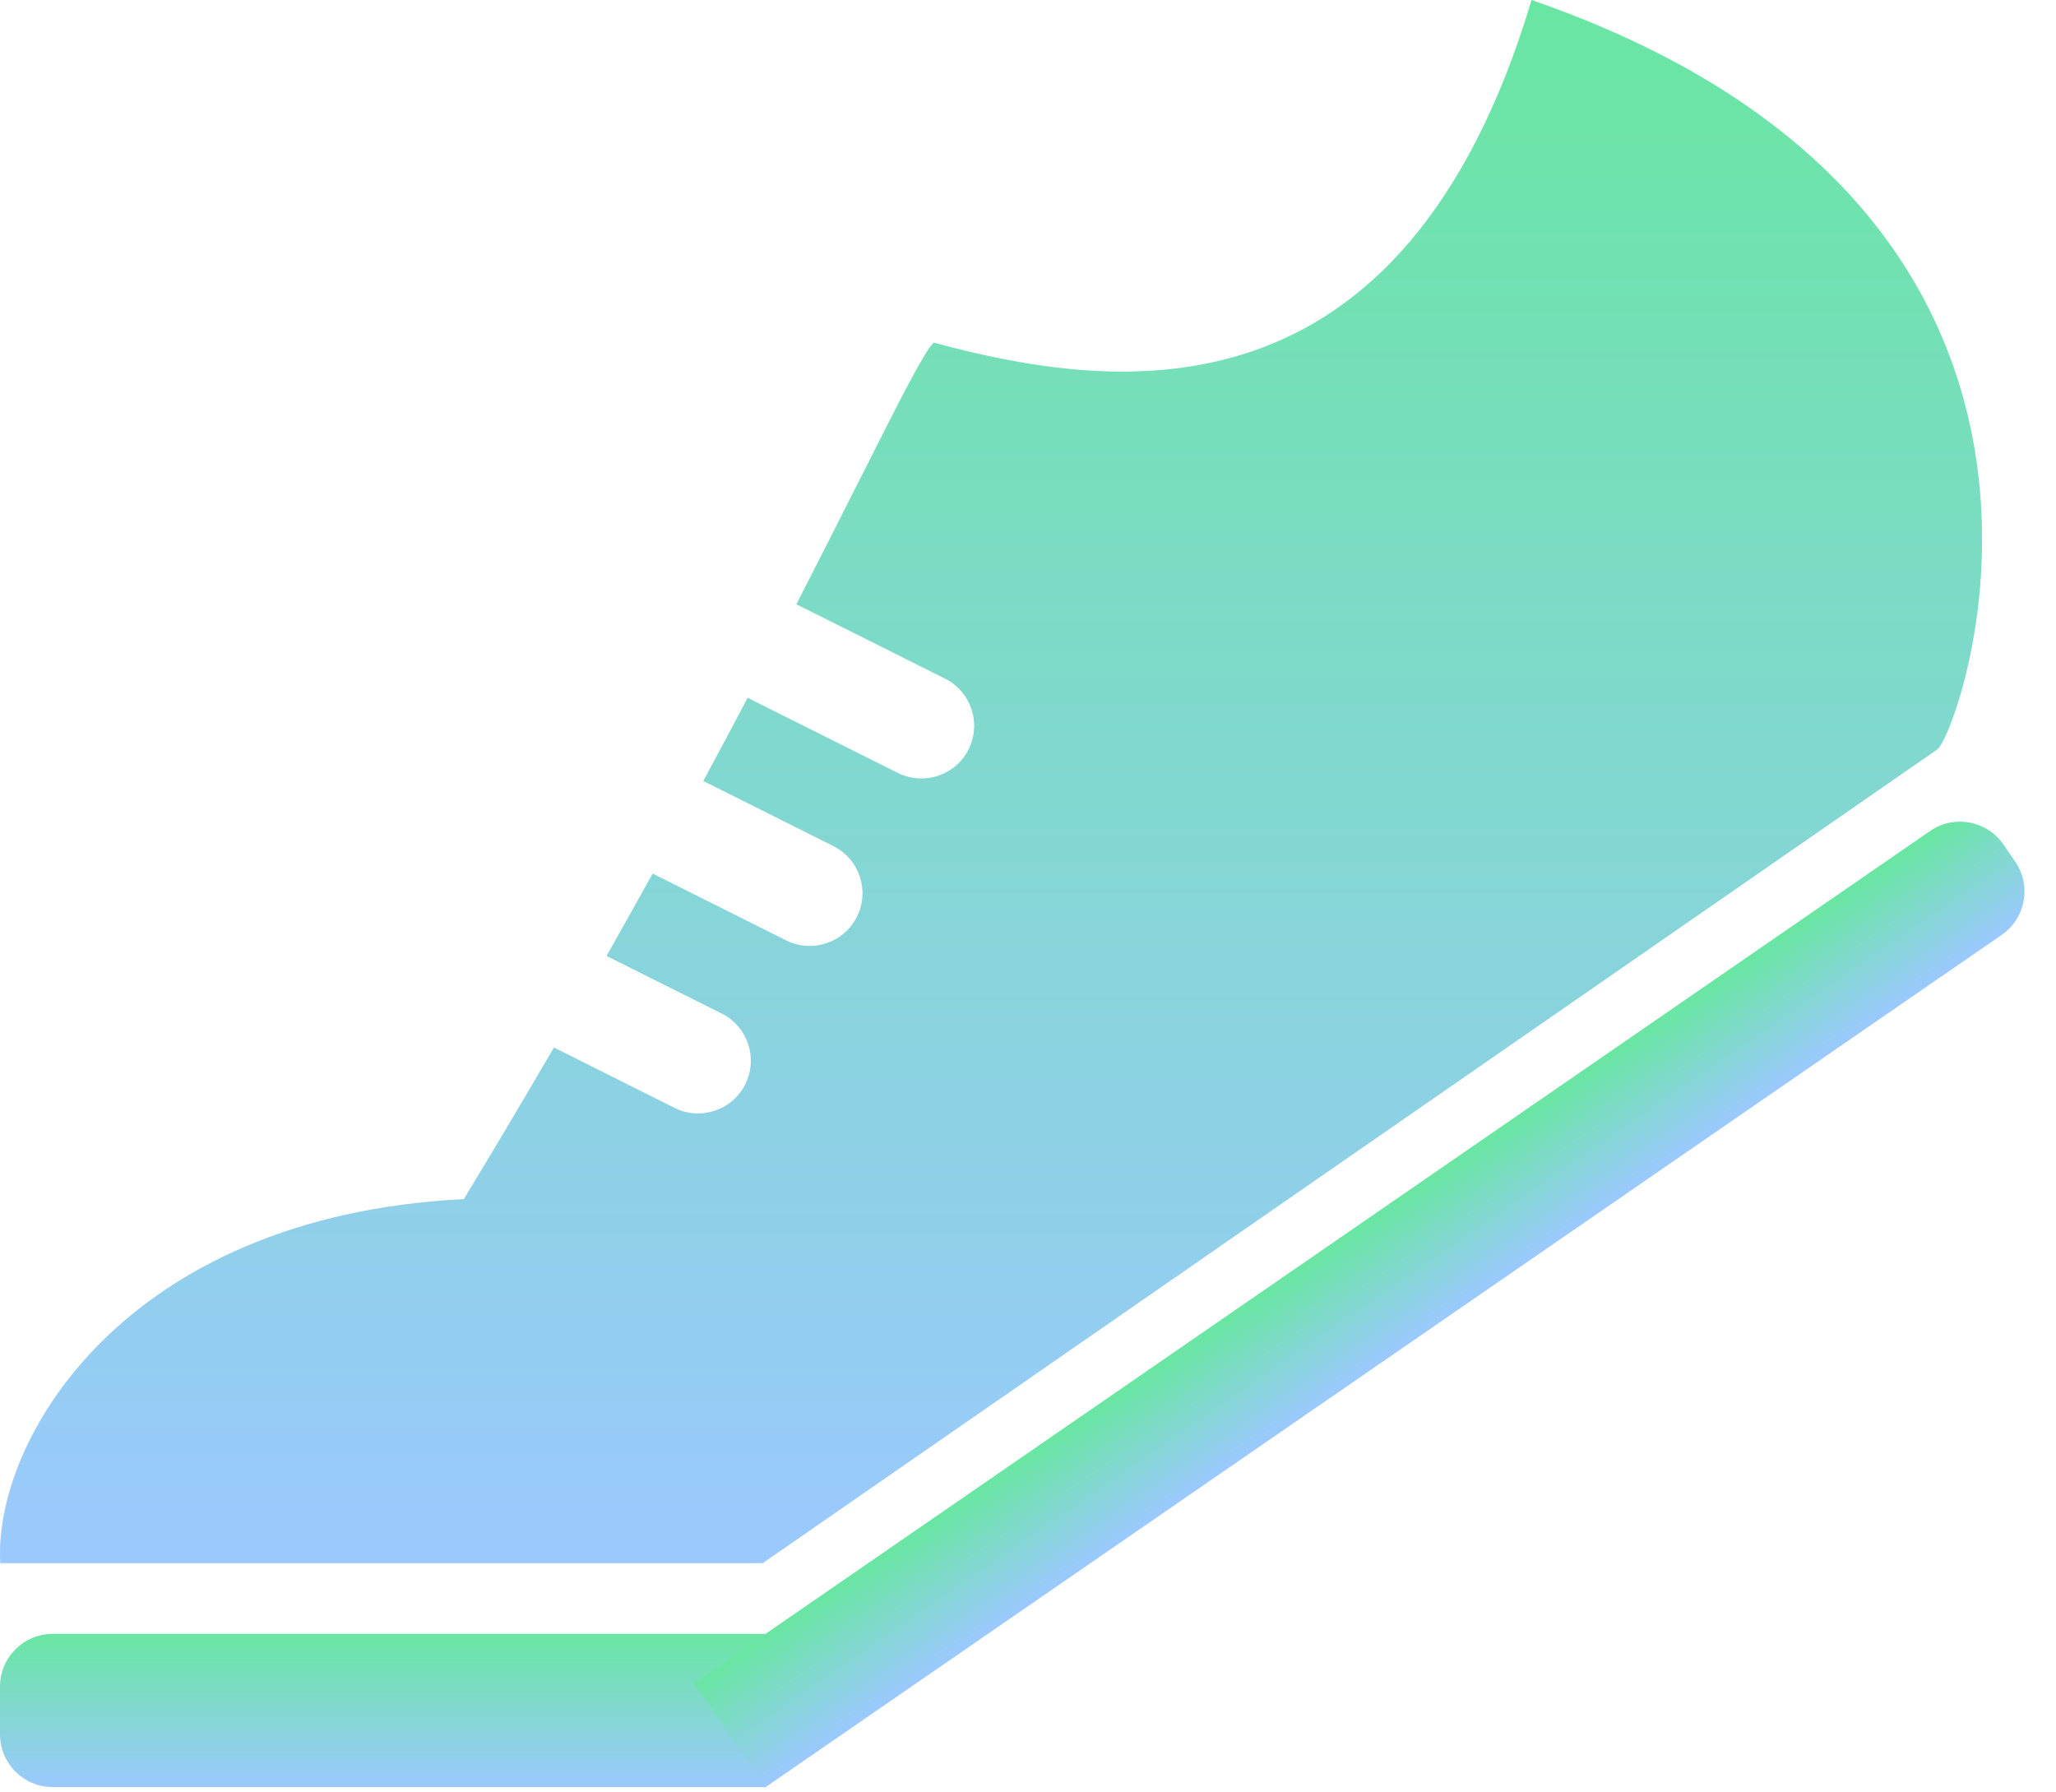 <svg width="39" height="34" viewBox="0 0 39 34" fill="none" xmlns="http://www.w3.org/2000/svg">
<path fill-rule="evenodd" clip-rule="evenodd" d="M36.749 14.216L14.469 29.651H0.005C-0.13 27.349 2.316 23.071 8.798 22.746C9.401 21.753 9.97 20.793 10.507 19.87L12.795 21.015C13.289 21.262 13.89 21.061 14.137 20.567C14.384 20.073 14.184 19.473 13.69 19.226L11.505 18.133C11.808 17.598 12.1 17.077 12.38 16.571L14.913 17.838C15.407 18.085 16.008 17.884 16.255 17.39C16.502 16.896 16.301 16.296 15.807 16.049L13.34 14.815C13.637 14.266 13.917 13.739 14.182 13.236L17.031 14.661C17.525 14.908 18.126 14.708 18.373 14.214C18.62 13.72 18.419 13.119 17.925 12.872L15.106 11.462C15.586 10.528 15.998 9.711 16.345 9.022L16.345 9.022L16.346 9.022C17.08 7.566 17.523 6.686 17.71 6.499C21.221 7.447 26.622 8.124 29.052 0C40.8 4.062 37.154 13.935 36.749 14.216Z" fill="url(#paint0_linear_640_551)"/>
<path d="M14.528 30.993H1C0.448 30.993 7.24792e-05 31.441 7.24792e-05 31.993V32.899C7.24792e-05 33.451 0.448 33.899 1 33.899H14.528V30.993Z" fill="url(#paint1_linear_640_551)"/>
<path d="M38.003 16.019C37.689 15.564 37.066 15.45 36.612 15.763L13.162 31.93L14.521 33.901L37.97 17.734C38.425 17.421 38.539 16.798 38.226 16.343L38.003 16.019Z" fill="url(#paint2_linear_640_551)"/>
<defs>
<linearGradient id="paint0_linear_640_551" x1="18.799" y1="0" x2="18.799" y2="29.651" gradientUnits="userSpaceOnUse">
<stop stop-color="#69E6A2"/>
<stop offset="1" stop-color="#9BC9FE"/>
</linearGradient>
<linearGradient id="paint1_linear_640_551" x1="7.264" y1="30.993" x2="7.264" y2="33.899" gradientUnits="userSpaceOnUse">
<stop stop-color="#69E6A2"/>
<stop offset="1" stop-color="#9BC9FE"/>
</linearGradient>
<linearGradient id="paint2_linear_640_551" x1="25.299" y1="23.563" x2="26.657" y2="25.534" gradientUnits="userSpaceOnUse">
<stop stop-color="#69E6A2"/>
<stop offset="1" stop-color="#9BC9FE"/>
</linearGradient>
</defs>
</svg>
